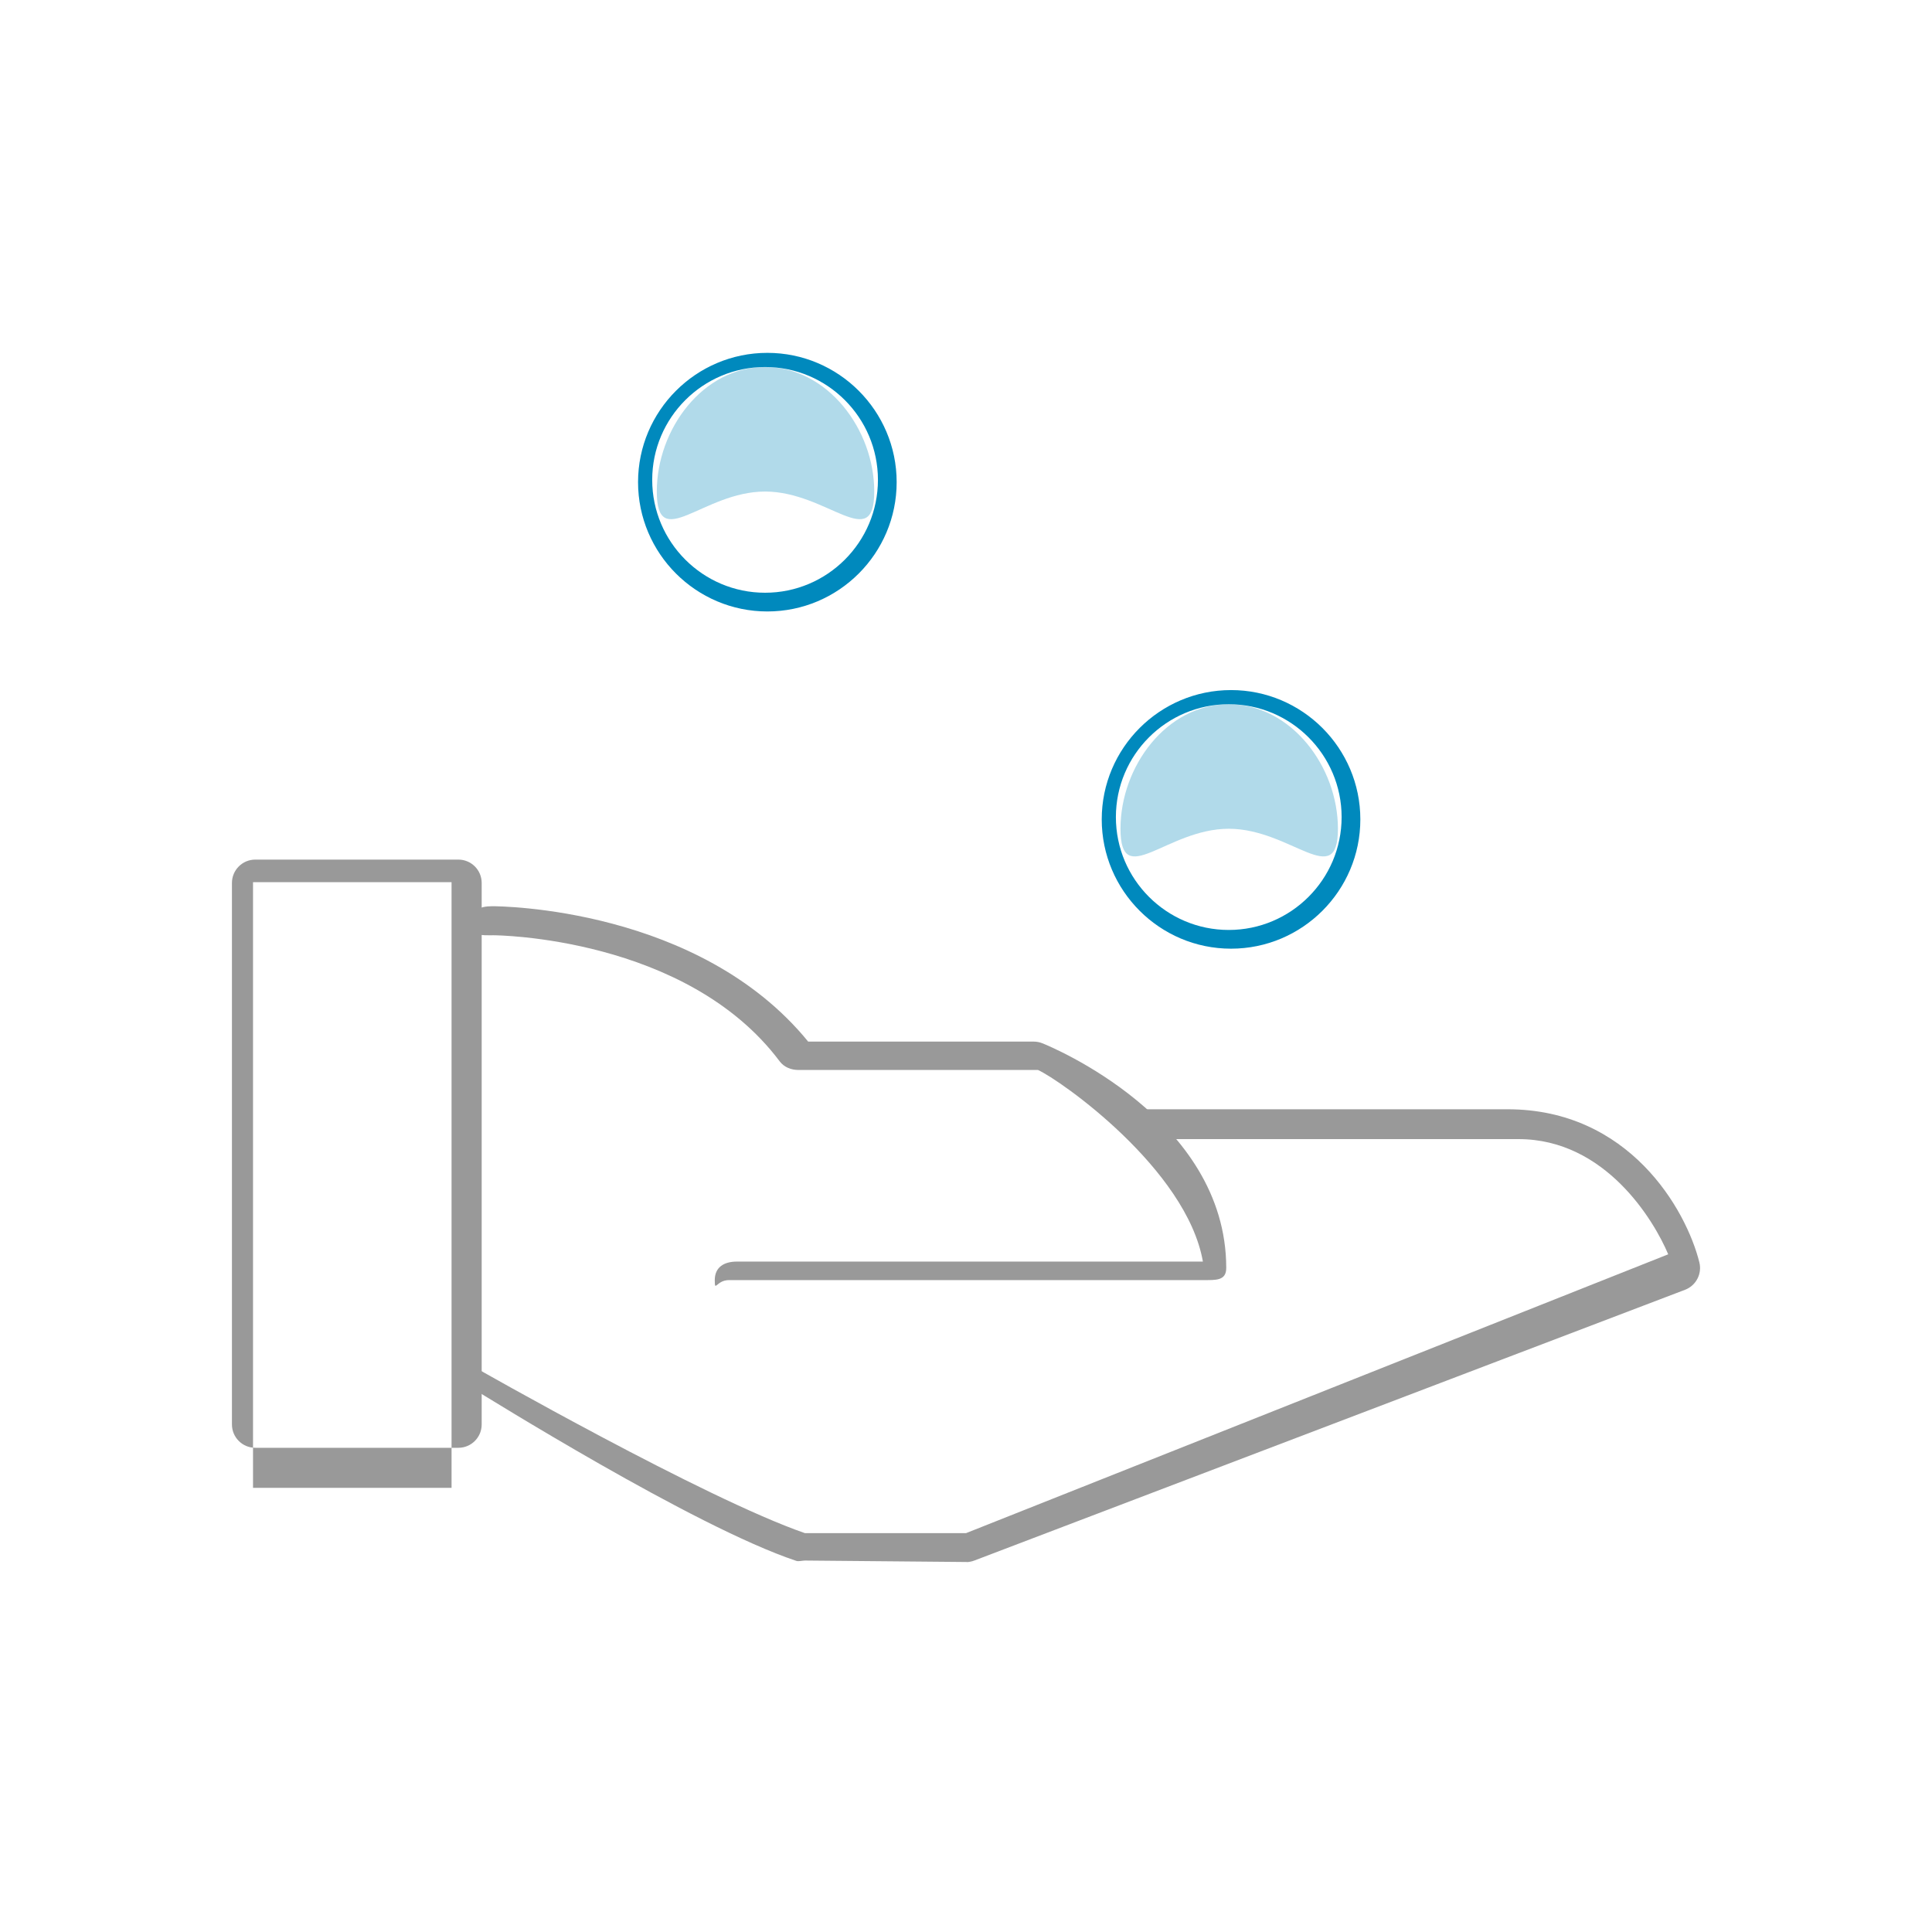 <?xml version="1.0" encoding="UTF-8"?>
<svg width="110px" height="110px" viewBox="0 0 110 110" version="1.1" xmlns="http://www.w3.org/2000/svg" xmlns:xlink="http://www.w3.org/1999/xlink">
    <!-- Generator: Sketch 49.1 (51147) - http://www.bohemiancoding.com/sketch -->
    <title>icon_gongyingshang copy</title>
    <desc>Created with Sketch.</desc>
    <defs></defs>
    <g id="icon_gongyingshang-copy" stroke="none" stroke-width="1" fill="none" fill-rule="evenodd">
        <g id="供应商" transform="translate(13, 20)">
            <path d="M1.535,62.431 C0.8,62.431 0.206,61.837 0.206,61.102 L0.206,30.271 C0.206,29.537 0.8,28.942 1.535,28.942 L13.097,28.942 C13.831,28.942 14.425,29.537 14.425,30.271 L14.425,61.102 C14.425,61.837 13.831,62.431 13.097,62.431 L1.535,62.431 Z M12.71,64.711 L12.71,30.229 L1.406,30.229 L1.406,64.711 L12.71,64.711 Z" id="Shape" fill="#999999" fill-rule="nonzero"></path>
            <path d="M30.69,14.814 C26.631,14.814 23.328,11.512 23.328,7.452 C23.328,3.393 26.631,0.09 30.69,0.09 C34.749,0.09 38.052,3.393 38.052,7.452 C38.052,11.512 34.749,14.814 30.69,14.814 Z M30.56,0.896 C27.017,0.896 24.134,3.779 24.134,7.322 C24.134,10.866 27.017,13.748 30.56,13.748 C34.104,13.748 36.986,10.866 36.986,7.322 C36.986,3.779 34.104,0.896 30.56,0.896 Z" id="Shape" fill="#0089BD" fill-rule="nonzero"></path>
            <path d="M57.09,34.014 C53.031,34.014 49.728,30.712 49.728,26.652 C49.728,22.593 53.031,19.29 57.09,19.29 C61.149,19.29 64.452,22.593 64.452,26.652 C64.452,30.712 61.149,34.014 57.09,34.014 Z M56.96,20.096 C53.417,20.096 50.534,22.979 50.534,26.522 C50.534,30.066 53.417,32.948 56.96,32.948 C60.504,32.948 63.386,30.066 63.386,26.522 C63.386,22.979 60.504,20.096 56.96,20.096 Z" id="Shape" fill="#0089BD" fill-rule="nonzero"></path>
            <path d="M50.796,27.186 C50.796,30.73 53.417,27.186 56.96,27.186 C60.504,27.186 63.176,30.73 63.176,27.186 C63.176,23.643 60.504,20.096 56.96,20.096 C53.417,20.096 50.796,23.643 50.796,27.186 Z" id="Path" fill="#0089BD" opacity="0.305"></path>
            <path d="M24.396,7.986 C24.396,11.53 27.017,7.986 30.56,7.986 C34.104,7.986 36.776,11.53 36.776,7.986 C36.776,4.443 34.104,0.896 30.56,0.896 C27.017,0.896 24.396,4.443 24.396,7.986 Z" id="Path" fill="#0089BD" opacity="0.305"></path>
            <path d="M28.511,52.883 C27.777,52.883 27.696,53.617 27.696,52.883 C27.696,52.148 28.222,51.829 28.956,51.829 L55.488,51.829 C54.557,46.546 47.36,41.486 46.098,40.92 L32.464,40.92 C32.046,40.92 31.641,40.762 31.391,40.427 C26.069,33.332 15.219,33.25 15.11,33.25 C14.376,33.25 13.799,33.31 13.799,32.576 C13.799,31.841 14.288,31.596 15.022,31.596 C15.51,31.596 26.8,31.685 33.013,39.304 L45.854,39.304 C46.022,39.304 46.19,39.337 46.347,39.399 C46.775,39.57 56.817,43.684 56.817,52.194 C56.817,52.928 56.223,52.883 55.488,52.883 L28.511,52.883 Z" id="Shape" fill="#999999" fill-rule="nonzero"></path>
            <path d="M42.474,68.938 L32.83,68.851 C32.688,68.851 32.473,68.915 32.337,68.87 C26.498,66.925 14.487,59.387 13.931,59.069 C13.294,58.705 13.073,57.893 13.437,57.256 C13.799,56.619 13.362,57.465 14,57.832 C14.133,57.907 27.129,65.319 32.83,67.291 L42.001,67.291 L81.981,51.415 C81.18,49.508 78.414,44.856 73.453,44.856 L52.617,44.856 C51.883,44.856 51.635,44.996 51.635,44.261 C51.635,43.527 50.901,43.157 51.635,43.157 L72.831,43.157 C79.749,43.157 83.001,48.857 83.754,51.871 C83.917,52.524 83.567,53.195 82.939,53.435 L42.474,68.851 C42.322,68.909 42.163,68.938 42.001,68.938 L42.474,68.938 Z" id="Shape" fill="#999999" fill-rule="nonzero"></path>
        </g>
    </g>
</svg>